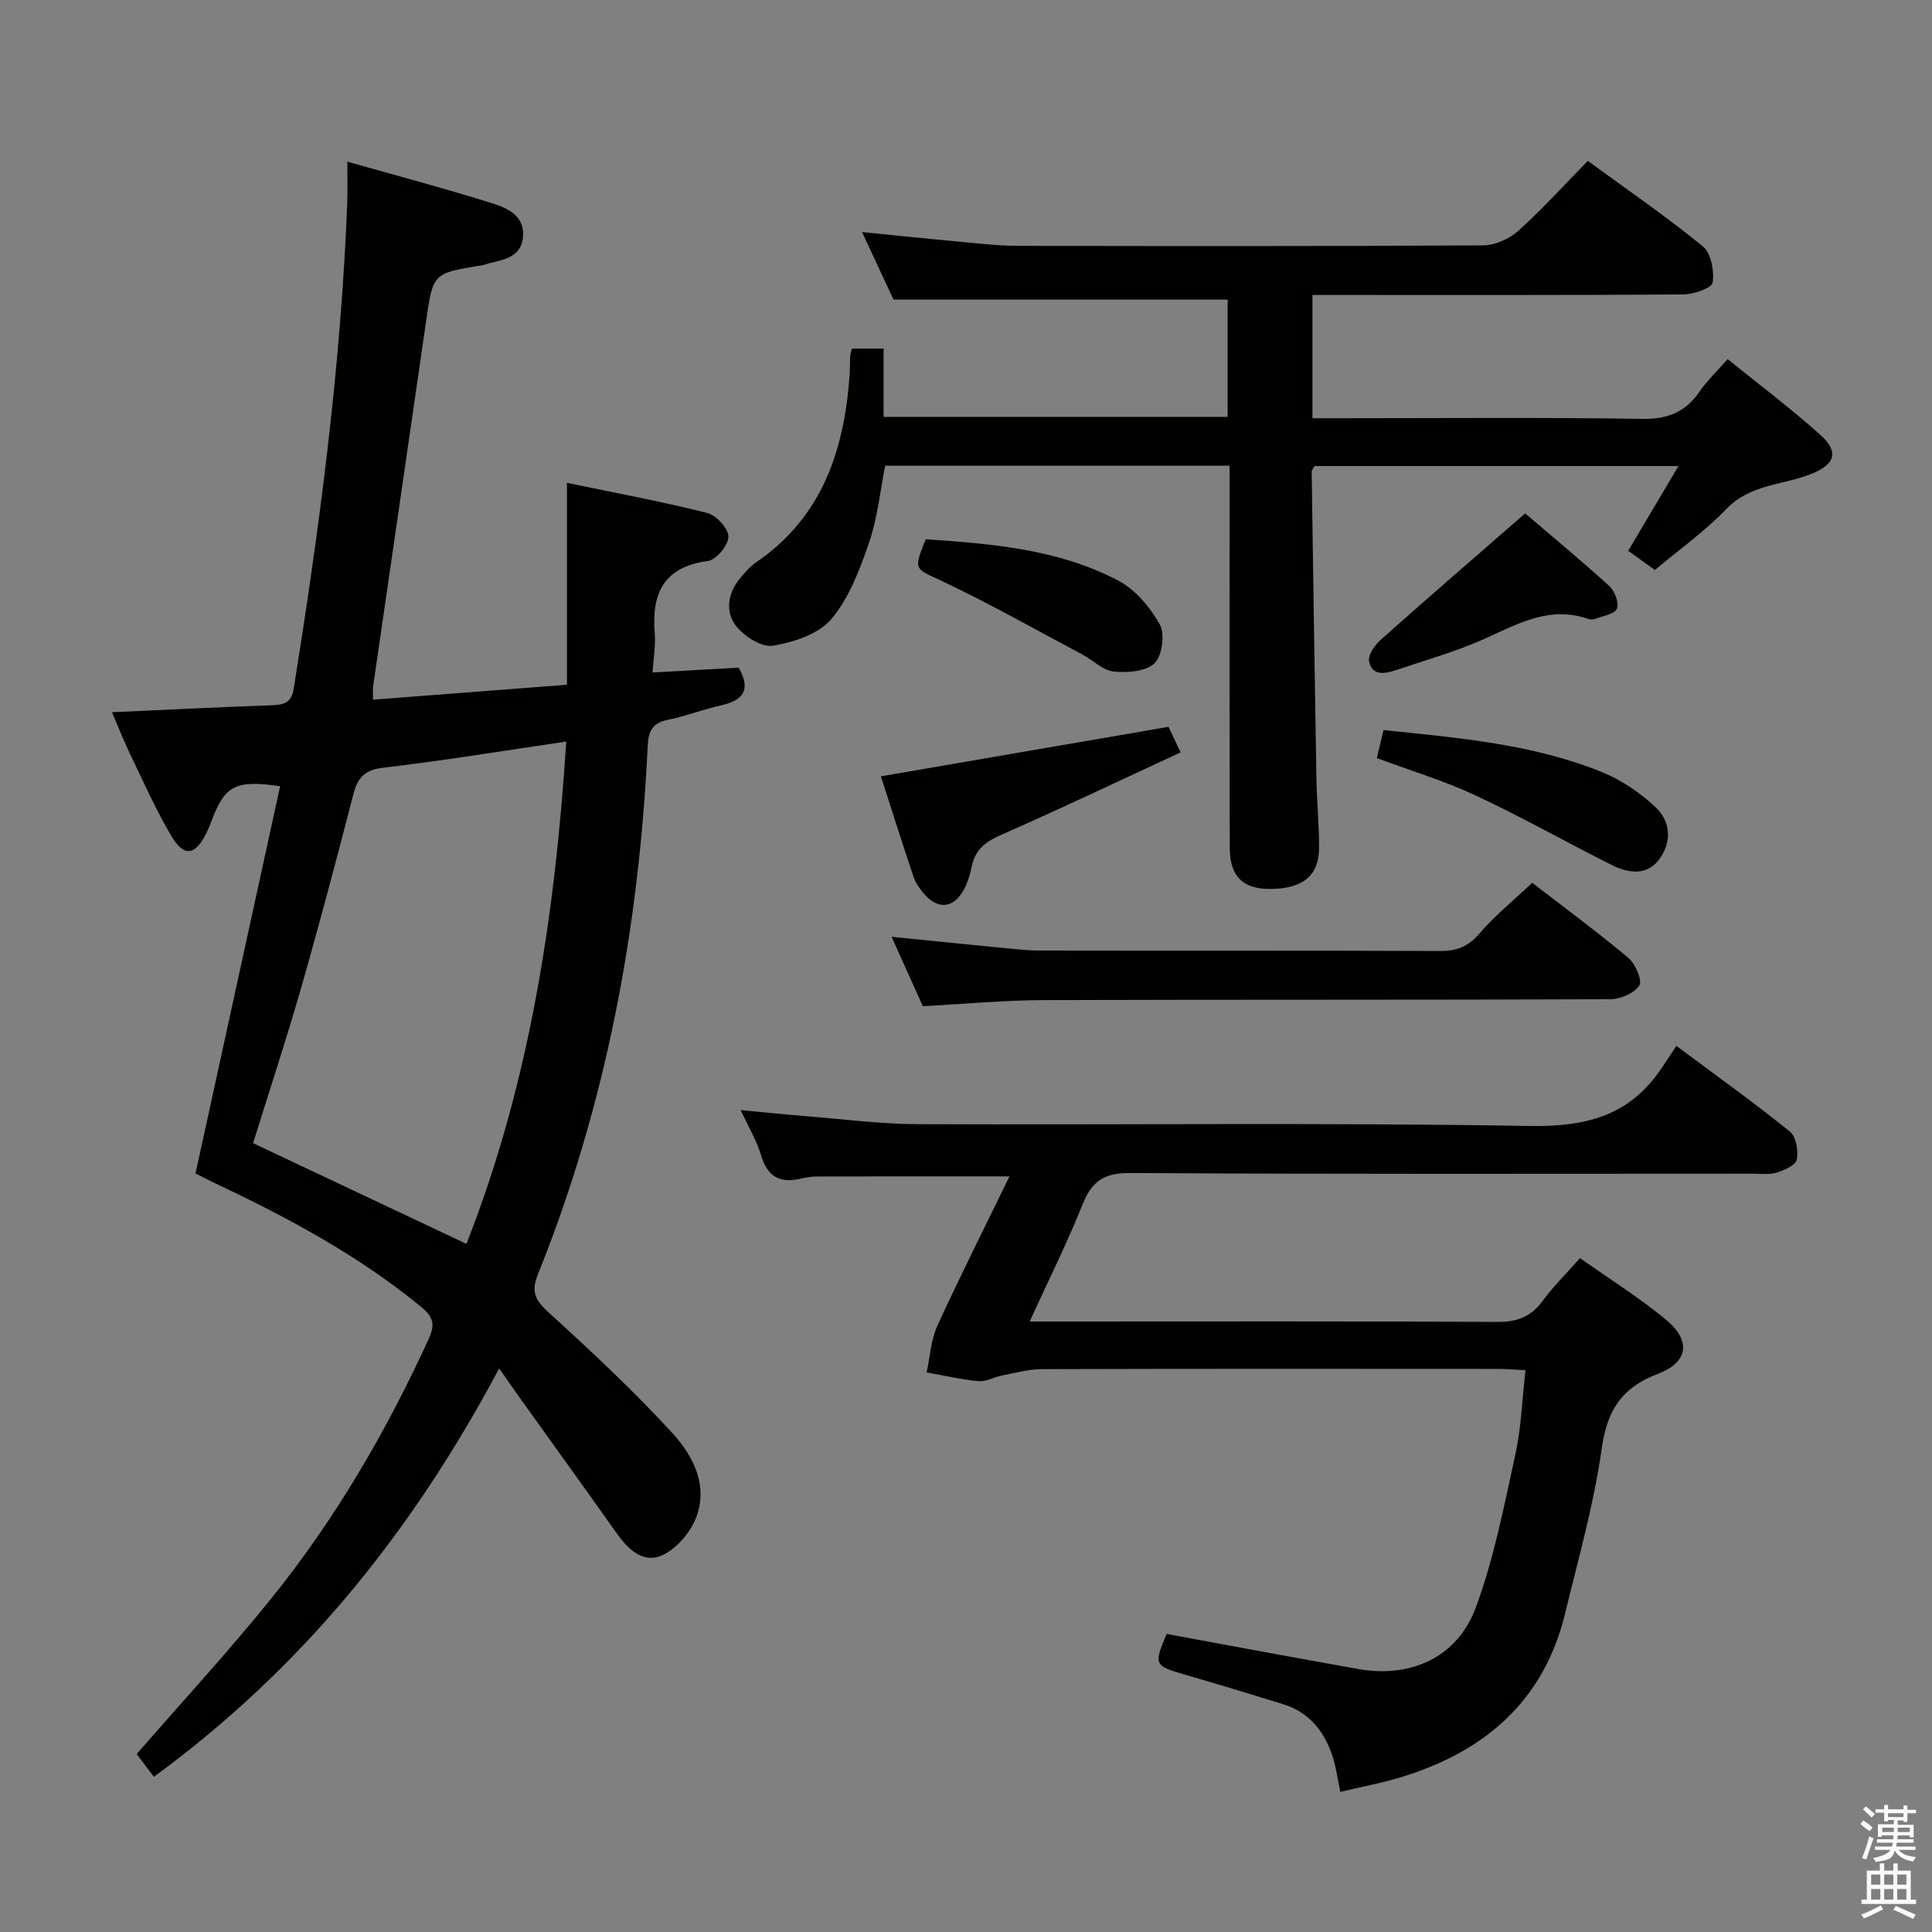 <svg enable-background="new 0 0 400 400" viewBox="0 0 400 400" xmlns="http://www.w3.org/2000/svg"><rect x="0" y="0" width="400" height="400" fill="#808080" stroke="none"/><path d="m385.2 377.6.6-.7c.6.4 1.3.9 1.9 1.5l-.6.7c-.8-.5-1.4-1-1.9-1.5zm.3 7.1c.6-1.4 1.1-2.9 1.5-4.5.3.1.6.3.9.4-.5 1.4-1 2.9-1.5 4.4zm.2-10.1.6-.6c.7.5 1.3 1.1 1.9 1.6l-.7.7c-.6-.6-1.2-1.2-1.8-1.7zm8.4-.8h.8v.9h1.8v.7h-1.8v1.8h-.8v-.3h-1.2v.9h3.3v2.6h-.8v-.4h-2.5c0 .3 0 .6-.1.8h3.4v.7h-3.5c0 .3-.1.6-.1.8h4v.7h-3.5c.7.9 1.9 1.3 3.6 1.5-.2.2-.4.5-.6.9-1.9-.3-3.2-1.1-3.8-2.3-.5 2.1-1.8 2-3.9 2.4-.2-.3-.4-.5-.6-.8 1.9-.4 3.1-.9 3.6-1.7h-3.2v-.7h3.5c.1-.2.1-.5.2-.8h-3.3v-.7h3.4c0-.2 0-.5 0-.8h-2.4v.3h-.8v-2.6h3.3v-.9h-1.2v.3h-.8v-1.8h-1.8v-.7h1.8v-.9h.8v.9h3.2zm-4.4 5.5h2.4c0-.3 0-.6 0-.9h-2.4zm1.2-3.1h3.2v-.8h-3.2zm4.4 2.2h-2.4v.9h2.5v-.9z" fill="#fafafb"/><path d="m389.2 385.8h.9v1.5h1.9v-1.5h.9v1.5h2.7v6h1.1v.9h-11.3v-.9h1.1v-6h2.7zm.2 8.7.5.8c-1.2.6-2.5 1.3-4 1.9-.2-.3-.3-.6-.6-.8 1.6-.6 3-1.3 4.1-1.9zm-2-4.3h1.9v-2.1h-1.9zm0 3.1h1.9v-2.2h-1.9zm2.7-3.1h1.9v-2.1h-1.9zm0 3.1h1.9v-2.2h-1.9zm2.4 1.3c1.4.6 2.7 1.2 4.1 1.8l-.5.9c-1.5-.7-2.8-1.4-4.1-1.9zm2.2-6.5h-1.9v2.1h1.9zm-1.9 5.2h1.9v-2.2h-1.9z" fill="#fafafb"/><g fill="#010100"><path d="m31.86 367.87c-1.42-1.89-2.61-3.46-3.56-4.72 9.41-10.82 18.98-21.19 27.82-32.15 13.32-16.51 23.94-34.73 32.75-54.04 1.49-3.27.33-4.76-1.96-6.62-12.86-10.48-27.32-18.26-42.24-25.29-1.49-.7-2.94-1.48-4.19-2.1 5.86-26.83 11.69-53.46 17.52-80.17-9.32-1.36-11.47-.14-14.24 7.29-.29.78-.62 1.55-.98 2.3-2.33 4.78-4.66 5.18-7.33.67-3.2-5.42-5.77-11.23-8.51-16.91-1.35-2.8-2.48-5.71-3.75-8.67 11.26-.51 22.17-1.06 33.08-1.44 2.45-.09 4.07-.5 4.52-3.34 5.38-33.48 9.83-67.06 11.11-101 .09-2.48.01-4.96.01-8.21 10.35 2.92 20.09 5.52 29.72 8.53 3.24 1.01 7.02 2.52 6.65 6.99-.4 4.84-4.85 4.76-8.2 5.88-.16.05-.33.05-.49.08-10.03 1.64-9.95 1.65-11.4 11.74-3.61 25.14-7.3 50.26-10.94 75.4-.09.64-.01 1.31-.01 2.77 13.31-1.02 26.46-2.04 40.14-3.09 0-13.84 0-27.42 0-41.8 10.15 2.11 19.65 3.87 29 6.22 1.88.47 4.41 3.19 4.43 4.9.02 1.74-2.51 4.83-4.23 5.06-9.23 1.21-11.7 6.74-11.02 15.02.2 2.44-.26 4.94-.46 8.06 6.2-.35 12.06-.68 17.83-1 2.62 4.55.98 6.77-3.65 7.81-3.72.83-7.31 2.24-11.04 3-3.28.67-4 2.42-4.15 5.56-1.79 37.6-8.61 74.18-22.71 109.21-1.47 3.64-.6 5.35 2.14 7.85 8.82 8.04 17.59 16.21 25.65 25 4.35 4.75 7.64 11.03 4.83 17.83-1.25 3.02-4.05 6.26-6.97 7.54-3.97 1.75-7.06-1.35-9.43-4.69-6.52-9.22-13.14-18.37-19.71-27.55-1.26-1.76-2.49-3.55-4.54-6.48-18.29 34.36-41.1 62.3-71.49 84.56zm64.71-110.34c13.14-33.41 18.35-68.07 20.67-104-13.26 1.94-25.53 3.98-37.87 5.41-3.89.45-5.31 2.05-6.21 5.51-3.44 13.3-6.95 26.58-10.73 39.79-3.13 10.91-6.69 21.69-10.03 32.44 14.73 6.95 29.12 13.75 44.17 20.85z"/><path d="m176.37 72.17h6.57v14.14h71.23c0-8.36 0-16.57 0-24.28-22.97 0-45.7 0-69.18 0-1.76-3.78-3.97-8.53-6.51-13.98 7.51.75 14.34 1.46 21.17 2.09 3.64.34 7.29.75 10.94.76 32.16.06 64.33.1 96.49-.1 2.46-.02 5.39-1.34 7.25-3 4.94-4.43 9.41-9.39 14.41-14.49 8.2 6 16.27 11.54 23.83 17.71 1.7 1.39 2.38 5.1 2.01 7.5-.18 1.14-3.95 2.42-6.1 2.44-23.66.17-47.33.11-71 .11-1.81 0-3.61 0-5.75 0v25.52h5.82c20.83 0 41.67-.19 62.49.13 5.24.08 8.88-1.38 11.79-5.59 1.58-2.29 3.64-4.25 5.86-6.78 6.6 5.34 13.11 10.24 19.16 15.65 3.93 3.51 3.12 6.11-1.74 8.08-5.87 2.39-12.66 2.09-17.64 7.26-4.47 4.65-9.82 8.45-14.84 12.67-1.89-1.35-3.62-2.6-5.53-3.97 3.37-5.68 6.69-11.27 10.41-17.55-25.75 0-50.48 0-75.33 0-.18.35-.61.78-.61 1.2.3 21.13.61 42.27.98 63.4.08 4.82.56 9.63.55 14.45-.01 5.73-3.33 8.43-9.93 8.51-5.77.07-8.55-2.51-8.56-8.51-.07-24.33-.04-48.66-.04-73 0-1.95 0-3.9 0-6.12-24.09 0-47.52 0-71.3 0-1.06 5.32-1.59 10.83-3.34 15.92-1.91 5.56-4.11 11.45-7.81 15.83-2.63 3.12-7.81 4.8-12.11 5.52-2.33.39-5.99-1.98-7.67-4.16-2.2-2.86-1.68-6.66.79-9.69 1.04-1.28 2.18-2.57 3.53-3.5 13.61-9.35 18.15-23.17 19.24-38.72.09-1.33.07-2.66.12-4 .04-.28.16-.6.35-1.45z"/><path d="m241.54 338.29c13.24 2.43 26.45 4.92 39.68 7.26 10.88 1.93 20.53-2.4 24.36-12.81 3.76-10.2 5.84-21.05 8.18-31.72 1.2-5.46 1.37-11.15 2.07-17.33-2.12-.11-3.88-.27-5.63-.27-31.49-.02-62.98-.05-94.47.05-2.77.01-5.55.79-8.3 1.32-1.63.31-3.26 1.31-4.81 1.17-3.61-.34-7.18-1.18-10.77-1.82.71-3.23.88-6.71 2.22-9.65 4.67-10.22 9.74-20.25 14.93-30.93-14.16 0-27.04-.01-39.92.02-1.15 0-2.32.23-3.45.48-4.27.96-6.79-.54-8.06-4.87-.87-2.96-2.52-5.69-4.22-9.36 4.86.46 8.89.89 12.93 1.21 7.95.63 15.9 1.68 23.85 1.71 42.15.17 84.31-.35 126.45.37 11.41.19 20.39-1.9 27.02-11.38 1.15-1.64 2.23-3.33 3.48-5.2 8.74 6.51 16.3 11.92 23.51 17.75 1.28 1.03 1.76 3.95 1.42 5.78-.21 1.14-2.54 2.2-4.11 2.69-1.53.48-3.3.24-4.96.24-42.99.01-85.97.12-128.96-.14-5.37-.03-7.92 1.68-9.83 6.47-3.13 7.85-6.93 15.44-10.97 24.27h6.32c30.16 0 60.31-.08 90.47.09 4.06.02 6.93-.99 9.35-4.27 2.24-3.05 4.97-5.74 7.8-8.94 6.08 4.29 12.12 8.1 17.62 12.58 5.41 4.42 4.95 8.92-1.5 11.38-7.57 2.89-10.53 7.63-11.64 15.57-1.6 11.44-4.82 22.67-7.54 33.95-4.42 18.36-16.83 28.83-34.3 34.08-3.97 1.19-8.06 1.95-12.26 2.95-.59-2.72-.9-5.34-1.75-7.78-1.72-4.93-4.83-8.74-10.02-10.35-6.82-2.12-13.65-4.18-20.5-6.17-6.26-1.83-6.38-2.02-3.69-8.4z"/><path d="m191.06 208.32c-2.01-4.47-4.11-9.13-6.47-14.37 7.9.79 15.1 1.54 22.31 2.23 2.81.27 5.62.62 8.44.62 27.63.05 55.26-.02 82.9.09 3.46.01 5.81-.97 8.11-3.66 3.11-3.64 6.9-6.7 10.88-10.46 6.36 4.91 13.28 10 19.86 15.51 1.48 1.24 2.99 4.68 2.32 5.74-1.02 1.62-3.92 2.85-6.03 2.86-39.12.16-78.23.05-117.35.18-8.13.03-16.24.8-24.97 1.26z"/><path d="m241.93 150.48c.66 1.39 1.48 3.13 2.5 5.29-12.7 5.88-24.97 11.73-37.41 17.2-3.21 1.41-5.2 3.14-5.86 6.56-.31 1.61-.84 3.25-1.62 4.68-2.16 3.93-5.4 4.19-8.35.71-.84-1-1.64-2.15-2.05-3.37-2.32-6.9-4.51-13.85-6.76-20.82 19.84-3.42 39.34-6.77 59.55-10.25z"/><path d="m285.06 156.95c.5-2.11.91-3.84 1.38-5.8 15.53 1.63 30.92 2.87 45.34 8.75 4.02 1.64 7.88 4.29 11.04 7.28 3.21 3.03 3.3 7.42.55 10.93-2.54 3.24-6.32 2.65-9.59 1.02-9.48-4.74-18.72-9.98-28.31-14.46-6.44-3.01-13.32-5.07-20.41-7.72z"/><path d="m315.77 106.29c5.39 4.61 11.51 9.67 17.38 15.01 1.14 1.03 2.1 3.49 1.62 4.7-.44 1.13-2.88 1.51-4.47 2.13-.43.17-1.03.17-1.48.01-7.8-2.72-14.28.85-21.08 3.95-5.99 2.73-12.42 4.52-18.68 6.64-2.28.77-4.99 1.3-5.61-1.83-.26-1.28 1.17-3.32 2.37-4.4 9.63-8.58 19.4-17.02 29.95-26.21z"/><path d="m191.65 111.65c13.65.92 27.43 2.02 39.88 8.56 3.54 1.86 6.61 5.52 8.59 9.08 1.11 2 .5 6.49-1.09 8.03-1.78 1.72-5.63 2-8.45 1.71-2.25-.23-4.27-2.34-6.45-3.5-9.65-5.13-19.16-10.52-29.03-15.19-5.78-2.73-6.03-2.19-3.45-8.69z"/></g></svg>